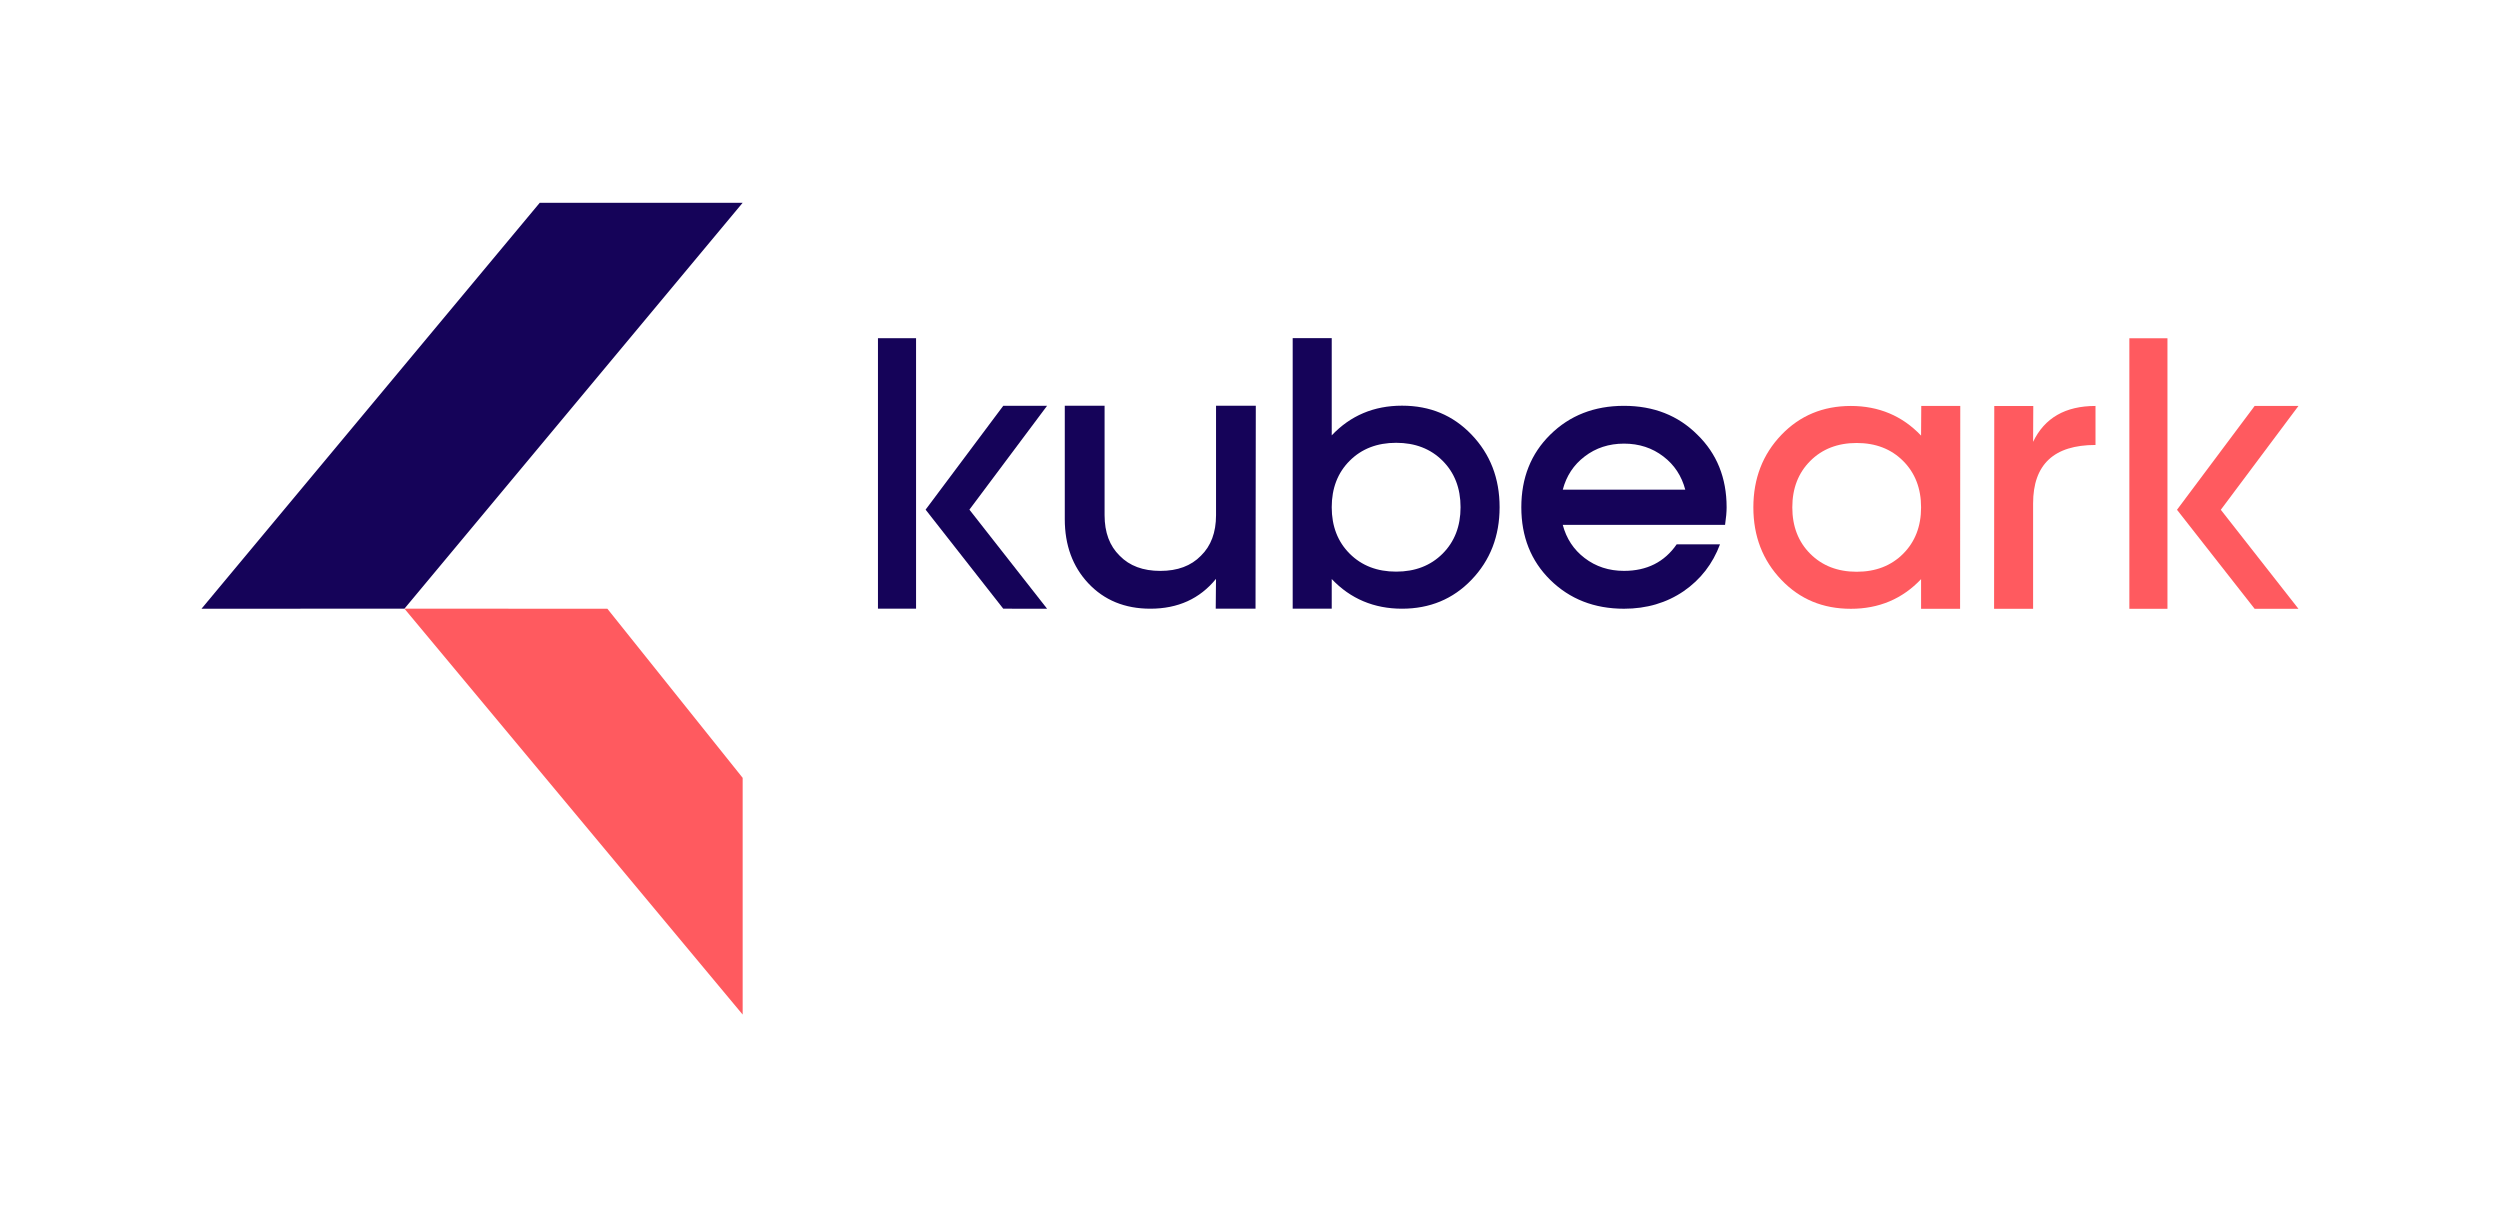 <svg xmlns="http://www.w3.org/2000/svg" id="Layer_1" data-name="Layer 1" viewBox="0 0 822.82 400.69"><defs><style>.cls-1{fill:#ff5a5f}.cls-3{fill:#150359}</style></defs><path d="m133.11 200.33 111.32 133.59v-77.91l-44.53-55.66-66.79-.02z" class="cls-1"/><path d="m177.64 66.75 66.79-.01-111.32 133.59-66.79.02 111.32-133.6zM288.96 111.3h12.54v89.04h-12.54V111.3Zm55.66 22.26-25.56 34.18 25.56 32.6H330.2l-25.56-32.6 25.56-34.18h14.42Z" class="cls-3"/><path d="M700.83 111.34h12.54v89.04h-12.54v-89.04Zm55.66 22.26-25.56 34.18 25.56 32.6h-14.42l-25.56-32.6 25.56-34.18h14.42Z" class="cls-1"/><path d="M400.22 133.54h13.1l-.09 66.79h-13.1l.09-9.81c-5.33 6.55-12.53 9.82-21.61 9.82-8.38 0-15.19-2.79-20.43-8.38-5.15-5.5-7.73-12.53-7.73-21.09v-37.33h13.1v36.02c0 5.68 1.66 10.13 4.98 13.36 3.23 3.32 7.68 4.98 13.36 4.98s10.13-1.66 13.36-4.98c3.32-3.23 4.98-7.68 4.98-13.36v-36.02ZM438.31 111.29v32c6.17-6.51 13.88-9.77 23.13-9.77s16.79 3.17 22.87 9.51c6.17 6.43 9.25 14.39 9.25 23.9s-3.08 17.48-9.25 23.9c-6.08 6.34-13.71 9.51-22.87 9.51s-16.96-3.25-23.13-9.77v9.76h-12.85v-89.05h12.85Zm36.49 70.94c3.94-3.94 5.91-9.04 5.91-15.29s-1.97-11.35-5.91-15.29c-3.94-3.94-9.04-5.91-15.29-5.91s-11.35 1.97-15.29 5.91c-3.94 3.94-5.91 9.04-5.91 15.29s1.97 11.35 5.91 15.29c3.94 3.94 9.04 5.91 15.29 5.91s11.35-1.97 15.29-5.91M514.34 172.73c1.2 4.54 3.6 8.18 7.19 10.92 3.68 2.83 8.01 4.24 12.97 4.24 7.54 0 13.32-2.91 17.34-8.73h14.26c-2.4 6.42-6.38 11.56-11.95 15.41-5.65 3.85-12.2 5.78-19.65 5.78-9.76 0-17.85-3.17-24.28-9.5-6.34-6.25-9.51-14.21-9.51-23.89s3.17-17.64 9.51-23.89c6.42-6.34 14.51-9.5 24.28-9.5s17.81 3.17 24.15 9.5c6.42 6.25 9.63 14.22 9.63 23.89 0 1.54-.17 3.47-.51 5.78h-53.43Zm40.33-11.56c-1.2-4.54-3.6-8.18-7.19-10.92-3.68-2.83-8.01-4.24-12.97-4.24s-9.29 1.41-12.97 4.24c-3.6 2.74-6 6.38-7.19 10.92h40.33Z" class="cls-3"/><path d="m645.18 133.61-.06 66.76h-12.84v-9.76c-6.16 6.51-13.87 9.76-23.11 9.76s-16.78-3.16-22.85-9.5c-6.16-6.42-9.24-14.38-9.24-23.88s3.08-17.46 9.24-23.88c6.08-6.33 13.69-9.5 22.85-9.5s16.95 3.25 23.11 9.76l.06-9.76h12.84Zm-34.09 54.57c6.25 0 11.34-1.97 15.28-5.91 3.94-3.94 5.91-9.03 5.91-15.28s-1.97-11.34-5.91-15.28c-3.94-3.94-9.03-5.91-15.28-5.91s-11.34 1.97-15.28 5.91c-3.94 3.94-5.91 9.03-5.91 15.28s1.97 11.34 5.91 15.28c3.94 3.94 9.03 5.91 15.28 5.91M669.15 145.42c3.77-7.87 10.61-11.81 20.54-11.81v12.84c-13.7 0-20.54 6.42-20.54 19.26v34.67h-12.84l.06-66.76h12.84l-.06 11.81Z" class="cls-1"/><path d="M0 0h822.82v400.69H0z" style="fill:none"/></svg>